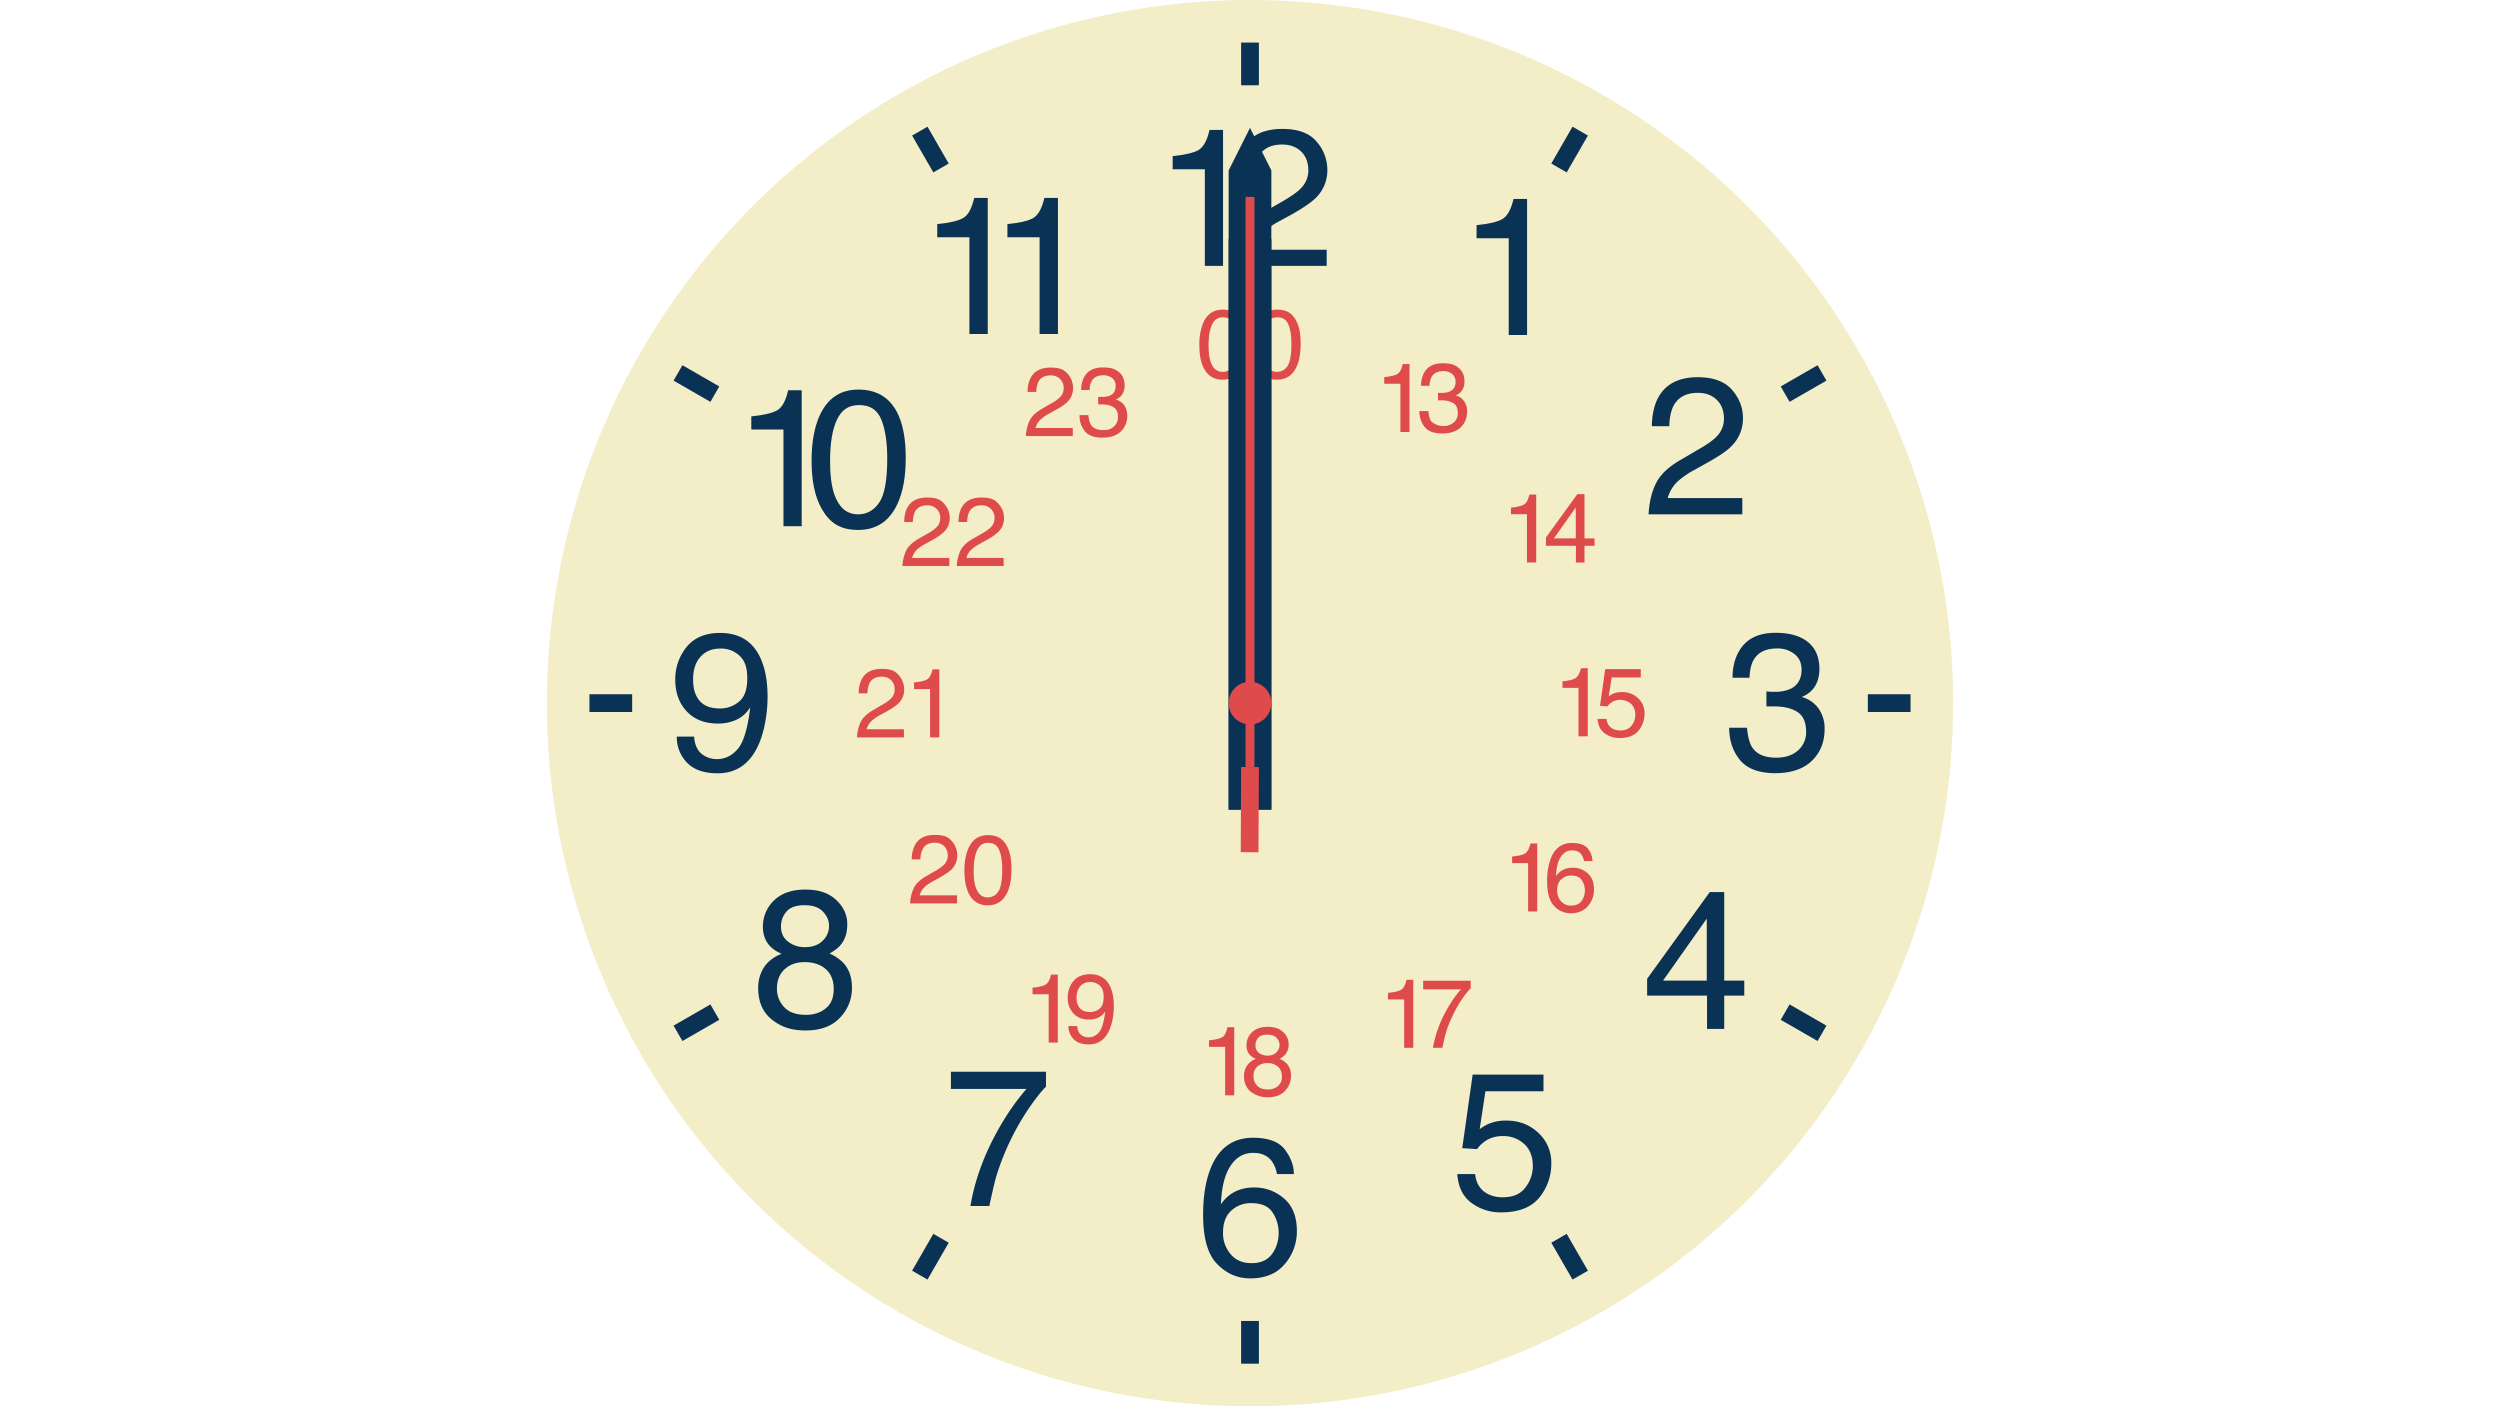<svg height="1080" viewBox="0 0 1920 1080" width="1920" xmlns="http://www.w3.org/2000/svg"><circle cx="960" cy="540" fill="#f3eec7" r="540"/><path d="m900.6 130v-10.1c9.5-1 16.2-2.5 19.9-4.7s6.6-7.3 8.4-15.4h10.4v104.4h-14v-74.2z" fill="#093254"/><path d="m952.5 180.7c3.2-6.7 9.6-12.8 19-18.3l14.1-8.1c6.3-3.7 10.7-6.8 13.2-9.4a19.2 19.2 0 0 0 6-13.9c0-6.1-1.8-11-5.5-14.6s-8.5-5.4-14.6-5.4c-9 0-15.3 3.4-18.8 10.3q-2.7 5.5-3 15.3h-13.4c.1-9.2 1.8-16.6 5-22.4 5.7-10.1 15.8-15.2 30.3-15.2 12 0 20.8 3.2 26.3 9.7a33 33 0 0 1 8.3 21.7 29.4 29.4 0 0 1 -8.9 21.6q-5.1 5.1-18.3 12.6l-10.1 5.5a70.7 70.7 0 0 0 -11.3 7.6c-4.8 4.2-7.9 8.9-9.2 14.1h57.3v12.4h-72a62 62 0 0 1 5.6-23.5z" fill="#093254"/><path d="m1134 183v-10.1c9.5-.9 16.2-2.5 19.9-4.7s6.6-7.3 8.5-15.4h10.4v104.5h-14.1v-74.3z" fill="#093254"/><path d="m1271.7 371.4c3.2-6.7 9.6-12.8 19-18.2l14-8.2c6.3-3.6 10.8-6.8 13.3-9.4a19.2 19.2 0 0 0 6-13.9c0-6.1-1.8-11-5.5-14.6s-8.5-5.4-14.6-5.4c-9.1 0-15.3 3.5-18.8 10.3-1.8 3.7-2.9 8.8-3.1 15.3h-13.4c.2-9.1 1.9-16.6 5.1-22.3 5.7-10.2 15.8-15.3 30.2-15.3 12 0 20.8 3.3 26.4 9.8s8.3 13.7 8.3 21.7a29.5 29.5 0 0 1 -8.9 21.5c-3.4 3.5-9.5 7.7-18.4 12.6l-10 5.6a64.8 64.8 0 0 0 -11.3 7.5 27.5 27.5 0 0 0 -9.2 14.1h57.3v12.5h-72c.5-9 2.3-16.9 5.6-23.6z" fill="#093254"/><path d="m1336.3 583.7c-5.5-6.8-8.3-15.1-8.3-24.8h13.7c.6 6.7 1.9 11.7 3.8 14.8 3.5 5.5 9.6 8.2 18.6 8.2 6.9 0 12.5-1.8 16.7-5.5a18.3 18.3 0 0 0 6.3-14.4c0-7.2-2.2-12.3-6.7-15.2s-10.5-4.3-18.4-4.3h-5.4v-11.5l3.4.3h3a28.5 28.5 0 0 0 12.2-2.3q8.4-4.2 8.4-14.7c0-5.2-1.9-9.3-5.6-12.1a20.9 20.9 0 0 0 -13-4.2c-8.8 0-14.8 2.9-18.2 8.8-1.9 3.2-2.9 7.8-3.2 13.7h-13c0-7.8 1.6-14.4 4.7-19.9 5.4-9.8 14.8-14.6 28.3-14.6 10.7 0 19 2.3 24.9 7.1s8.8 11.7 8.8 20.7c0 6.4-1.8 11.7-5.2 15.7a22.2 22.2 0 0 1 -8.4 5.8 22.9 22.9 0 0 1 12.9 8.8 26.4 26.4 0 0 1 4.7 15.8c0 10-3.3 18.2-9.9 24.5s-16 9.4-28.1 9.4-21.4-3.3-27-10.1z" fill="#093254"/><path d="m1311 790.2v-25.6h-46v-12.9l48.1-66.6h11.1v68h15.4v11.5h-15.4v25.6zm-.2-37.1v-47.6l-33.6 47.6z" fill="#093254"/><path d="m1132.9 901.7c.8 7.5 4.3 12.7 10.4 15.6a25.3 25.3 0 0 0 10.9 2.2c7.8 0 13.6-2.5 17.3-7.5a26.2 26.2 0 0 0 5.7-16.5c0-7.3-2.3-13-6.7-17a23.5 23.5 0 0 0 -16.1-6 25 25 0 0 0 -11.7 2.6 25.4 25.4 0 0 0 -8.3 7.4l-11.4-.7 8-56.5h54.4v12.8h-44.6l-4.4 29.1a32 32 0 0 1 6.9-4.1 34 34 0 0 1 13.6-2.5c9.6 0 17.8 3.1 24.4 9.3a30.8 30.8 0 0 1 10.1 23.6 40.5 40.5 0 0 1 -9.2 26.2q-9.2 11.4-29.4 11.4a37.2 37.2 0 0 1 -22.6-7.2c-6.6-4.8-10.3-12.2-11-22.2z" fill="#093254"/><path d="m986.8 882.9c4.6 6.1 6.9 12.4 6.9 18.8h-13a24.3 24.3 0 0 0 -3.8-9.7q-4.8-6.6-14.4-6.6c-7.4 0-13.2 3.4-17.6 10.2s-6.8 16.6-7.2 29.3a28 28 0 0 1 11.4-10 32.2 32.2 0 0 1 14-2.9 34.2 34.2 0 0 1 23 8.4c6.6 5.6 9.9 14 9.9 25.1a38.1 38.1 0 0 1 -9.3 25.3c-6.2 7.4-15.1 11-26.6 11-9.8 0-18.2-3.7-25.4-11.1s-10.7-20-10.7-37.6c0-13.1 1.6-24.1 4.8-33.2 6.1-17.4 17.3-26.1 33.5-26.1 11.7 0 19.9 3 24.5 9.1zm-9.9 80.2a27 27 0 0 0 5.1-16.5 27.7 27.7 0 0 0 -4.6-15.3c-3-4.9-8.6-7.3-16.7-7.3a21.9 21.9 0 0 0 -14.9 5.6c-4.3 3.8-6.5 9.4-6.5 17a24.5 24.5 0 0 0 5.9 16.7c3.9 4.6 9.2 6.8 16.1 6.8s12.1-2.3 15.6-7z" fill="#093254"/><path d="m803.3 823.1v11.5q-5.1 4.9-13.5 17.1a197.7 197.7 0 0 0 -24.5 51.2c-1.4 4.8-3.2 12.6-5.5 23.3h-14.5q5-30 21.9-59.7a188.1 188.1 0 0 1 21.1-30.2h-58v-13.2z" fill="#093254"/><path d="m591.7 727c-3.8-3.9-5.8-9-5.8-15.3a27.5 27.5 0 0 1 8.5-20.1c5.7-5.6 13.7-8.4 24.1-8.4s17.9 2.6 23.6 7.9 8.6 11.5 8.6 18.6-1.7 11.8-5 15.9c-1.8 2.3-4.7 4.5-8.6 6.7a34.3 34.3 0 0 1 10.3 6.9c4.6 4.9 6.9 11.2 6.9 19.1a32.4 32.4 0 0 1 -9.3 23.4c-6.2 6.5-14.9 9.7-26.2 9.7s-18.9-2.8-25.9-8.3-10.6-13.6-10.6-24.2a28.7 28.7 0 0 1 4.5-16.1c3-4.5 7.5-7.9 13.5-10.3a27.1 27.1 0 0 1 -8.6-5.5zm42.5 47.4c4.1-3.3 6.1-8.2 6.1-14.8s-2.1-11.9-6.2-15.4-9.5-5.3-16-5.3-11.4 1.8-15.4 5.4-6 8.6-6 14.9a20.1 20.1 0 0 0 5.5 14.2q5.4 6 16.8 6c6.1 0 11.2-1.7 15.2-5zm-2.4-51.9a15.6 15.6 0 0 0 4.9-11.6c0-3.9-1.6-7.5-4.7-10.8s-7.9-4.9-14.2-4.9-11 1.6-13.8 4.9a17.2 17.2 0 0 0 -4.2 11.5c0 5 1.8 8.8 5.5 11.6a20.4 20.4 0 0 0 12.9 4.2c5.8 0 10.3-1.6 13.6-4.9z" fill="#093254"/><path d="m533.1 565.7c.4 7.2 3.2 12.3 8.5 15.1a19 19 0 0 0 9 2.2c6.3 0 11.7-2.7 16.1-7.9s7.6-15.9 9.5-32a24.3 24.3 0 0 1 -10.9 9.8 34.2 34.2 0 0 1 -13.9 2.8c-10.1 0-18.1-3.1-24-9.4s-8.8-14.4-8.8-24.3a38.9 38.9 0 0 1 8.7-25.1c5.8-7.2 14.4-10.8 25.7-10.8 15.3 0 25.8 6.8 31.6 20.6 3.2 7.6 4.9 17 4.9 28.4s-2 24.2-5.8 34.1c-6.4 16.5-17.3 24.7-32.6 24.7-10.2 0-18-2.6-23.3-8a27.7 27.7 0 0 1 -8-20.2zm34.3-26.7c4.4-3.5 6.5-9.5 6.5-18s-1.9-13.5-5.8-17.3a20.6 20.6 0 0 0 -14.8-5.6c-6.5 0-11.6 2.1-15.4 6.4s-5.6 10.1-5.6 17.3 1.6 12.3 4.9 16.3 8.6 6 15.9 6a22.4 22.4 0 0 0 14.3-5.1z" fill="#093254"/><path d="m577 329.9v-10.1c9.5-1 16.1-2.5 19.9-4.7s6.6-7.3 8.4-15.4h10.4v104.4h-14v-74.2z" fill="#093254"/><path d="m688.6 316c4.7 8.7 7 20.5 7 35.5s-2.1 26.1-6.3 35.4c-6.2 13.4-16.2 20.1-30.2 20.1s-22-5.5-28.1-16.4c-5.2-9.1-7.7-21.4-7.7-36.8 0-11.9 1.5-22.1 4.6-30.7 5.8-15.9 16.2-23.9 31.3-23.9 13.5 0 23.4 5.6 29.4 16.8zm-13.3 69.9c4.1-6.1 6.1-17.3 6.1-33.8 0-12-1.4-21.8-4.4-29.5s-8.6-11.5-17.1-11.5-13.4 3.7-17 11-5.4 18-5.4 32.2c0 10.7 1.1 19.3 3.4 25.8 3.6 9.9 9.6 14.9 18.1 14.9 6.8 0 12.3-3.1 16.3-9.1z" fill="#093254"/><path d="m719.8 182.2v-10.1c9.6-.9 16.2-2.5 20-4.7s6.5-7.3 8.4-15.4h10.4v104.5h-14.1v-74.3z" fill="#093254"/><path d="m773.7 182.2v-10.1c9.5-.9 16.2-2.5 19.9-4.7s6.6-7.3 8.5-15.4h10.4v104.5h-14.1v-74.3z" fill="#093254"/><g fill="#df4b4b"><path d="m953.7 246.2c2.4 4.3 3.5 10.2 3.5 17.7s-1 13-3.1 17.7c-3.1 6.7-8.2 10-15.1 10a15.1 15.1 0 0 1 -14.1-8.2c-2.6-4.5-3.8-10.7-3.8-18.4a44 44 0 0 1 2.3-15.3c2.8-8 8.1-11.9 15.6-11.9s11.7 2.8 14.7 8.4zm-6.6 34.9c2-3 3-8.7 3-16.9 0-6-.7-10.9-2.2-14.7s-4.3-5.8-8.5-5.8-6.7 1.8-8.5 5.5-2.7 9-2.7 16.1c0 5.3.5 9.6 1.7 12.9 1.7 4.9 4.8 7.4 9 7.4a9.4 9.4 0 0 0 8.2-4.5z"/><path d="m995.4 246.2c2.4 4.3 3.5 10.2 3.5 17.7s-1 13-3.1 17.7c-3.1 6.7-8.1 10-15.1 10a15.1 15.1 0 0 1 -14.1-8.2c-2.6-4.5-3.8-10.7-3.8-18.4a44 44 0 0 1 2.3-15.3c2.9-8 8.1-11.9 15.6-11.9s11.7 2.8 14.7 8.4zm-6.6 34.9c2-3 3-8.7 3-16.9 0-6-.7-10.9-2.2-14.7s-4.3-5.8-8.5-5.8-6.7 1.8-8.5 5.5-2.7 9-2.7 16.1c0 5.3.5 9.6 1.7 12.9 1.8 4.9 4.8 7.4 9 7.4a9.4 9.4 0 0 0 8.2-4.5z"/><path d="m1063.1 294.7v-5.1c4.8-.4 8.1-1.2 10-2.3s3.3-3.6 4.2-7.7h5.2v52.2h-7v-37.1z"/><path d="m1094.3 328.1a18.8 18.8 0 0 1 -4.2-12.4h6.9c.3 3.4.9 5.9 1.9 7.4s4.8 4.1 9.2 4.1a12.5 12.5 0 0 0 8.4-2.7 9.2 9.2 0 0 0 3.1-7.2c0-3.6-1.1-6.2-3.3-7.6a17.1 17.1 0 0 0 -9.2-2.2h-2.7v-5.8h3.2a13.5 13.5 0 0 0 6.1-1.2c2.8-1.4 4.2-3.8 4.2-7.3a7.6 7.6 0 0 0 -2.8-6.1 10.5 10.5 0 0 0 -6.5-2.1c-4.4 0-7.4 1.5-9.1 4.4a15.2 15.2 0 0 0 -1.6 6.9h-6.5a20.8 20.8 0 0 1 2.3-10c2.7-4.9 7.4-7.3 14.2-7.3s9.5 1.2 12.4 3.6 4.4 5.8 4.4 10.3a11.4 11.4 0 0 1 -2.6 7.9 10.9 10.9 0 0 1 -4.2 2.9 10.8 10.8 0 0 1 6.5 4.4 12.7 12.7 0 0 1 2.3 7.9c0 5-1.6 9.1-4.9 12.2s-8 4.7-14 4.7-10.7-1.4-13.5-4.8z"/><path d="m1160.4 394.9v-5c4.8-.5 8.1-1.3 10-2.4s3.2-3.6 4.2-7.7h5.2v52.2h-7.1v-37.1z"/><path d="m1210.3 432v-12.8h-23v-6.4l24.1-33.3h5.5v34h7.7v5.7h-7.7v12.8zm-.1-18.5v-23.8l-16.8 23.8z"/><path d="m1200 528.3v-5c4.7-.5 8.1-1.3 9.9-2.4s3.3-3.6 4.3-7.7h5.2v52.3h-7.1v-37.2z"/><path d="m1233.8 552.1c.4 3.7 2.1 6.3 5.2 7.8a13.3 13.3 0 0 0 5.4 1.1c3.9 0 6.8-1.3 8.7-3.8a12.9 12.9 0 0 0 2.8-8.2c0-3.7-1.1-6.5-3.3-8.5a12.9 12.9 0 0 0 -13.9-1.7 13.4 13.4 0 0 0 -4.2 3.7l-5.7-.4 4-28.2h27.3v6.4h-22.3l-2.3 14.5a19 19 0 0 1 3.5-2.1 17.9 17.9 0 0 1 6.8-1.2 17.2 17.2 0 0 1 12.2 4.7 15.1 15.1 0 0 1 5 11.8 20.2 20.2 0 0 1 -4.6 13.1c-3 3.8-7.9 5.7-14.6 5.7a18.9 18.9 0 0 1 -11.4-3.6c-3.3-2.4-5.1-6.1-5.5-11.1z"/><path d="m1161.3 662.9v-5.1c4.7-.4 8.1-1.2 9.9-2.3s3.3-3.7 4.2-7.7h5.2v52.2h-7v-37.1z"/><path d="m1219.6 651.9a15.5 15.5 0 0 1 3.4 9.4h-6.5a11.7 11.7 0 0 0 -1.9-4.9q-2.2-3.3-7.2-3.3c-3.7 0-6.6 1.7-8.8 5.1s-3.3 8.3-3.6 14.7a14.4 14.4 0 0 1 5.7-5 16.4 16.4 0 0 1 7.1-1.5 17.2 17.2 0 0 1 11.5 4.2c3.2 2.9 4.9 7 4.9 12.6a19.2 19.2 0 0 1 -4.7 12.7c-3.1 3.6-7.5 5.5-13.2 5.5a17 17 0 0 1 -12.7-5.6c-3.6-3.7-5.4-10-5.4-18.8a50.2 50.2 0 0 1 2.4-16.6c3-8.7 8.6-13 16.7-13q8.9 0 12.3 4.5zm-5 40.1a13.6 13.6 0 0 0 2.6-8.2 14.4 14.4 0 0 0 -2.3-7.7c-1.5-2.4-4.3-3.7-8.4-3.7a10.8 10.8 0 0 0 -7.4 2.9c-2.2 1.8-3.2 4.7-3.2 8.5a11.9 11.9 0 0 0 2.9 8.3 9.8 9.8 0 0 0 8 3.4c3.5 0 6.1-1.2 7.8-3.5z"/><path d="m1066 767.6v-5.1c4.8-.4 8.1-1.2 10-2.3s3.3-3.6 4.2-7.7h5.2v52.2h-7v-37.1z"/><path d="m1129.5 753.2v5.7a67.8 67.8 0 0 0 -6.7 8.5 84.6 84.6 0 0 0 -7.4 13.2 81.1 81.1 0 0 0 -4.9 12.4q-1.1 3.8-2.7 11.7h-7.3a90.7 90.7 0 0 1 11-29.9 89.8 89.8 0 0 1 10.5-15h-29v-6.6z"/><path d="m928.5 804v-5c4.8-.5 8.1-1.3 10-2.3s3.3-3.7 4.2-7.8h5.2v52.3h-7v-37.2z"/><path d="m960.2 810.5a10.2 10.2 0 0 1 -2.9-7.6 13.8 13.8 0 0 1 4.2-10.1c2.9-2.8 6.9-4.2 12.1-4.2s8.9 1.3 11.8 4a12.3 12.3 0 0 1 4.3 9.2 12.5 12.5 0 0 1 -2.5 8 16.8 16.8 0 0 1 -4.4 3.4 17.4 17.4 0 0 1 5.2 3.4 13.2 13.2 0 0 1 3.5 9.5 16.6 16.6 0 0 1 -4.7 11.8c-3.1 3.2-7.5 4.8-13.1 4.8a20.5 20.5 0 0 1 -13-4.2c-3.5-2.8-5.3-6.8-5.3-12.1a14.2 14.2 0 0 1 2.3-8 14.6 14.6 0 0 1 6.8-5.2 13.3 13.3 0 0 1 -4.3-2.7zm21.2 23.7a9.1 9.1 0 0 0 3.1-7.4c0-3.4-1.1-6-3.2-7.7a11.4 11.4 0 0 0 -7.9-2.6 11.2 11.2 0 0 0 -7.8 2.6 9.9 9.9 0 0 0 -2.9 7.5 10.3 10.3 0 0 0 2.7 7.1q2.7 3 8.4 3a11.8 11.8 0 0 0 7.6-2.5zm-1.2-25.9a8.3 8.3 0 0 0 2.5-5.9 7.8 7.8 0 0 0 -2.4-5.4c-1.5-1.6-3.9-2.4-7.1-2.4s-5.5.8-6.9 2.4a8.8 8.8 0 0 0 -2.1 5.8 6.9 6.9 0 0 0 2.7 5.8 10.5 10.5 0 0 0 6.5 2.1 9.2 9.2 0 0 0 6.8-2.4z"/><path d="m793 763.6v-5.1c4.8-.4 8.1-1.2 10-2.3s3.3-3.7 4.2-7.7h5.2v52.2h-7v-37.1z"/><path d="m827.3 788c.1 3.6 1.6 6.2 4.2 7.6a9.4 9.4 0 0 0 4.5 1.1 10.5 10.5 0 0 0 8.1-4c2.2-2.6 3.8-7.9 4.7-16a12.2 12.2 0 0 1 -5.5 4.9 15.8 15.8 0 0 1 -6.9 1.4c-5.1 0-9.1-1.5-12-4.7s-4.4-7.2-4.4-12.1a19.4 19.4 0 0 1 4.3-12.6q4.4-5.4 12.9-5.4c7.6 0 12.9 3.4 15.8 10.3a36.6 36.6 0 0 1 2.4 14.2 47.9 47.9 0 0 1 -2.9 17.1q-4.8 12.3-16.2 12.3c-5.2 0-9.1-1.3-11.7-4a13.6 13.6 0 0 1 -4-10.1zm17.1-13.3c2.2-1.8 3.2-4.8 3.2-9s-.9-6.8-2.9-8.7a10.4 10.4 0 0 0 -7.4-2.8 10 10 0 0 0 -7.7 3.2 13.3 13.3 0 0 0 -2.8 8.7c0 3.4.8 6.1 2.5 8.1s4.3 3 7.9 3a11.3 11.3 0 0 0 7.2-2.5z"/><path d="m701.8 682c1.6-3.3 4.7-6.3 9.5-9.1l7-4a38.4 38.4 0 0 0 6.6-4.7 10.4 10.4 0 0 0 .3-14.3 10.1 10.1 0 0 0 -7.3-2.7c-4.6 0-7.7 1.7-9.4 5.2a16.9 16.9 0 0 0 -1.6 7.6h-6.7a24.1 24.1 0 0 1 2.6-11.2c2.8-5.1 7.9-7.6 15.1-7.6s10.4 1.6 13.2 4.9a16.4 16.4 0 0 1 4.1 10.8 15 15 0 0 1 -4.4 10.8c-1.7 1.7-4.8 3.8-9.2 6.3l-5 2.8a33.2 33.2 0 0 0 -5.7 3.7 14.8 14.8 0 0 0 -4.6 7.1h28.7v6.2h-36a28.9 28.9 0 0 1 2.8-11.8z"/><path d="m773.3 649.8c2.4 4.3 3.5 10.2 3.5 17.7s-1 13.1-3.1 17.7c-3.1 6.7-8.1 10.1-15.1 10.1a15.3 15.3 0 0 1 -14.1-8.2c-2.6-4.6-3.8-10.7-3.8-18.4a44.2 44.2 0 0 1 2.3-15.4c2.9-7.9 8.1-11.9 15.6-11.9s11.7 2.8 14.7 8.4zm-6.6 34.9c2-3 3-8.7 3-16.9 0-6-.7-10.9-2.2-14.7s-4.3-5.8-8.5-5.8-6.7 1.8-8.5 5.5-2.7 9-2.7 16.1c0 5.4.5 9.7 1.7 12.9 1.8 5 4.8 7.4 9 7.4a9.4 9.4 0 0 0 8.2-4.5z"/><path d="m661 554.5c1.6-3.3 4.8-6.4 9.5-9.1l7-4.1a28.3 28.3 0 0 0 6.6-4.7 9.5 9.5 0 0 0 3-6.9 9.8 9.8 0 0 0 -2.7-7.3 10 10 0 0 0 -7.3-2.7c-4.5 0-7.7 1.7-9.4 5.1a19.4 19.4 0 0 0 -1.5 7.7h-6.7a22.9 22.9 0 0 1 2.5-11.2c2.8-5.1 7.9-7.6 15.1-7.6s10.4 1.6 13.2 4.9a16.4 16.4 0 0 1 4.1 10.8 14.6 14.6 0 0 1 -4.4 10.8c-1.7 1.7-4.8 3.8-9.2 6.3l-5 2.7a33.4 33.4 0 0 0 -5.6 3.8 13.9 13.9 0 0 0 -4.7 7.1h28.7v6.2h-36a30.6 30.6 0 0 1 2.8-11.8z"/><path d="m702 529.2v-5.1c4.8-.4 8.1-1.2 10-2.3s3.2-3.7 4.2-7.7h5.2v52.2h-7.1v-37.1z"/><path d="m695.9 422.9c1.6-3.3 4.8-6.4 9.5-9.1l7-4a36.2 36.2 0 0 0 6.7-4.7 9.9 9.9 0 0 0 3-7 9.5 9.5 0 0 0 -2.8-7.3 9.8 9.8 0 0 0 -7.3-2.7c-4.5 0-7.6 1.7-9.4 5.1a19.4 19.4 0 0 0 -1.5 7.7h-6.7c.1-4.6.9-8.3 2.5-11.2 2.9-5.1 7.9-7.6 15.1-7.6s10.4 1.6 13.2 4.9a16 16 0 0 1 4.2 10.8 14.7 14.7 0 0 1 -4.5 10.8 43.6 43.6 0 0 1 -9.2 6.3l-5 2.8a28.5 28.5 0 0 0 -5.6 3.7 13.5 13.5 0 0 0 -4.6 7.1h28.6v6.2h-36a30.6 30.6 0 0 1 2.8-11.8z"/><path d="m737.6 422.9c1.6-3.3 4.8-6.4 9.5-9.1l7-4a36.2 36.2 0 0 0 6.7-4.7 9.9 9.9 0 0 0 3-7 9.5 9.5 0 0 0 -2.8-7.3 9.8 9.8 0 0 0 -7.3-2.7c-4.5 0-7.6 1.7-9.4 5.1a19.4 19.4 0 0 0 -1.5 7.7h-6.7c.1-4.6.9-8.3 2.5-11.2 2.9-5.1 7.9-7.6 15.1-7.6s10.4 1.6 13.2 4.9a16 16 0 0 1 4.2 10.8 14.7 14.7 0 0 1 -4.5 10.8 43.6 43.6 0 0 1 -9.2 6.3l-5 2.8a31.9 31.9 0 0 0 -5.6 3.7 13.5 13.5 0 0 0 -4.6 7.1h28.6v6.2h-36a32.5 32.5 0 0 1 2.8-11.8z"/><path d="m790.7 323.1c1.6-3.4 4.8-6.4 9.5-9.1l7-4.1a31.9 31.9 0 0 0 6.7-4.7 9.5 9.5 0 0 0 3-7 9.8 9.8 0 0 0 -2.8-7.2 10 10 0 0 0 -7.3-2.7c-4.5 0-7.7 1.7-9.4 5.1a18.9 18.9 0 0 0 -1.5 7.6h-6.7a22.8 22.8 0 0 1 2.5-11.1c2.9-5.1 7.9-7.6 15.1-7.6s10.4 1.6 13.2 4.8a16.3 16.3 0 0 1 4.1 10.9 14.3 14.3 0 0 1 -4.4 10.7c-1.7 1.8-4.8 3.9-9.2 6.3l-5 2.8a28.3 28.3 0 0 0 -5.6 3.8 13.1 13.1 0 0 0 -4.6 7.1h28.6v6.2h-36a30.1 30.1 0 0 1 2.8-11.8z"/><path d="m833.2 331.2a18.7 18.7 0 0 1 -4.1-12.4h6.8a18.7 18.7 0 0 0 1.9 7.4c1.7 2.7 4.8 4.1 9.3 4.1s6.3-.9 8.4-2.8a9 9 0 0 0 3.1-7.2q0-5.4-3.3-7.5c-2.2-1.5-5.3-2.2-9.2-2.2h-2.7v-5.8h3.2a15.1 15.1 0 0 0 6.1-1.1c2.8-1.4 4.1-3.8 4.1-7.4a7.2 7.2 0 0 0 -2.7-6 10.7 10.7 0 0 0 -6.5-2.1c-4.4 0-7.5 1.4-9.1 4.4s-1.5 3.9-1.6 6.9h-6.5a19.5 19.5 0 0 1 2.3-10c2.7-4.9 7.4-7.3 14.2-7.3s9.5 1.2 12.4 3.5 4.4 5.9 4.4 10.4a11.7 11.7 0 0 1 -2.6 7.8 11.9 11.9 0 0 1 -4.2 3 11.4 11.4 0 0 1 6.5 4.3 13.7 13.7 0 0 1 2.3 8 16.1 16.1 0 0 1 -4.9 12.2c-3.3 3.1-8 4.7-14.1 4.7s-10.7-1.5-13.5-4.9z"/></g><path d="m960 32.7v32.8" fill="none" stroke="#093254" stroke-miterlimit="10" stroke-width="13.64"/><path d="m706.4 100.7 16.3 28.3" fill="none" stroke="#093254" stroke-miterlimit="10" stroke-width="13.64"/><path d="m520.7 286.4 28.3 16.3" fill="none" stroke="#093254" stroke-miterlimit="10" stroke-width="13.64"/><path d="m452.7 540h32.8" fill="none" stroke="#093254" stroke-miterlimit="10" stroke-width="13.64"/><path d="m520.7 793.6 28.3-16.3" fill="none" stroke="#093254" stroke-miterlimit="10" stroke-width="13.64"/><path d="m706.4 979.3 16.3-28.3" fill="none" stroke="#093254" stroke-miterlimit="10" stroke-width="13.64"/><path d="m960 1047.3v-32.8" fill="none" stroke="#093254" stroke-miterlimit="10" stroke-width="13.64"/><path d="m1213.6 979.3-16.3-28.3" fill="none" stroke="#093254" stroke-miterlimit="10" stroke-width="13.64"/><path d="m1371 777.3 28.3 16.3" fill="none" stroke="#093254" stroke-miterlimit="10" stroke-width="13.64"/><path d="m1467.3 540h-32.8" fill="none" stroke="#093254" stroke-miterlimit="10" stroke-width="13.64"/><path d="m1371 302.7 28.3-16.3" fill="none" stroke="#093254" stroke-miterlimit="10" stroke-width="13.64"/><path d="m1197.3 129 16.3-28.3" fill="none" stroke="#093254" stroke-miterlimit="10" stroke-width="13.64"/><path d="m976.4 130.9-16.4-32.7-16.4 32.7v490.9h32.8z" fill="#093254"/><path d="m976.4 183.9-16.4-32.7-16.4 32.7v437.9h32.8z" fill="#093254"/><path d="m960 589.1v-437.9" fill="none" stroke="#df4b4b" stroke-miterlimit="10" stroke-width="6.82"/><path d="m960 589.1-.3 65.4" fill="none" stroke="#df4b4b" stroke-miterlimit="10" stroke-width="13.64"/><circle cx="960" cy="540" fill="#df4b4b" r="16.4"/></svg>